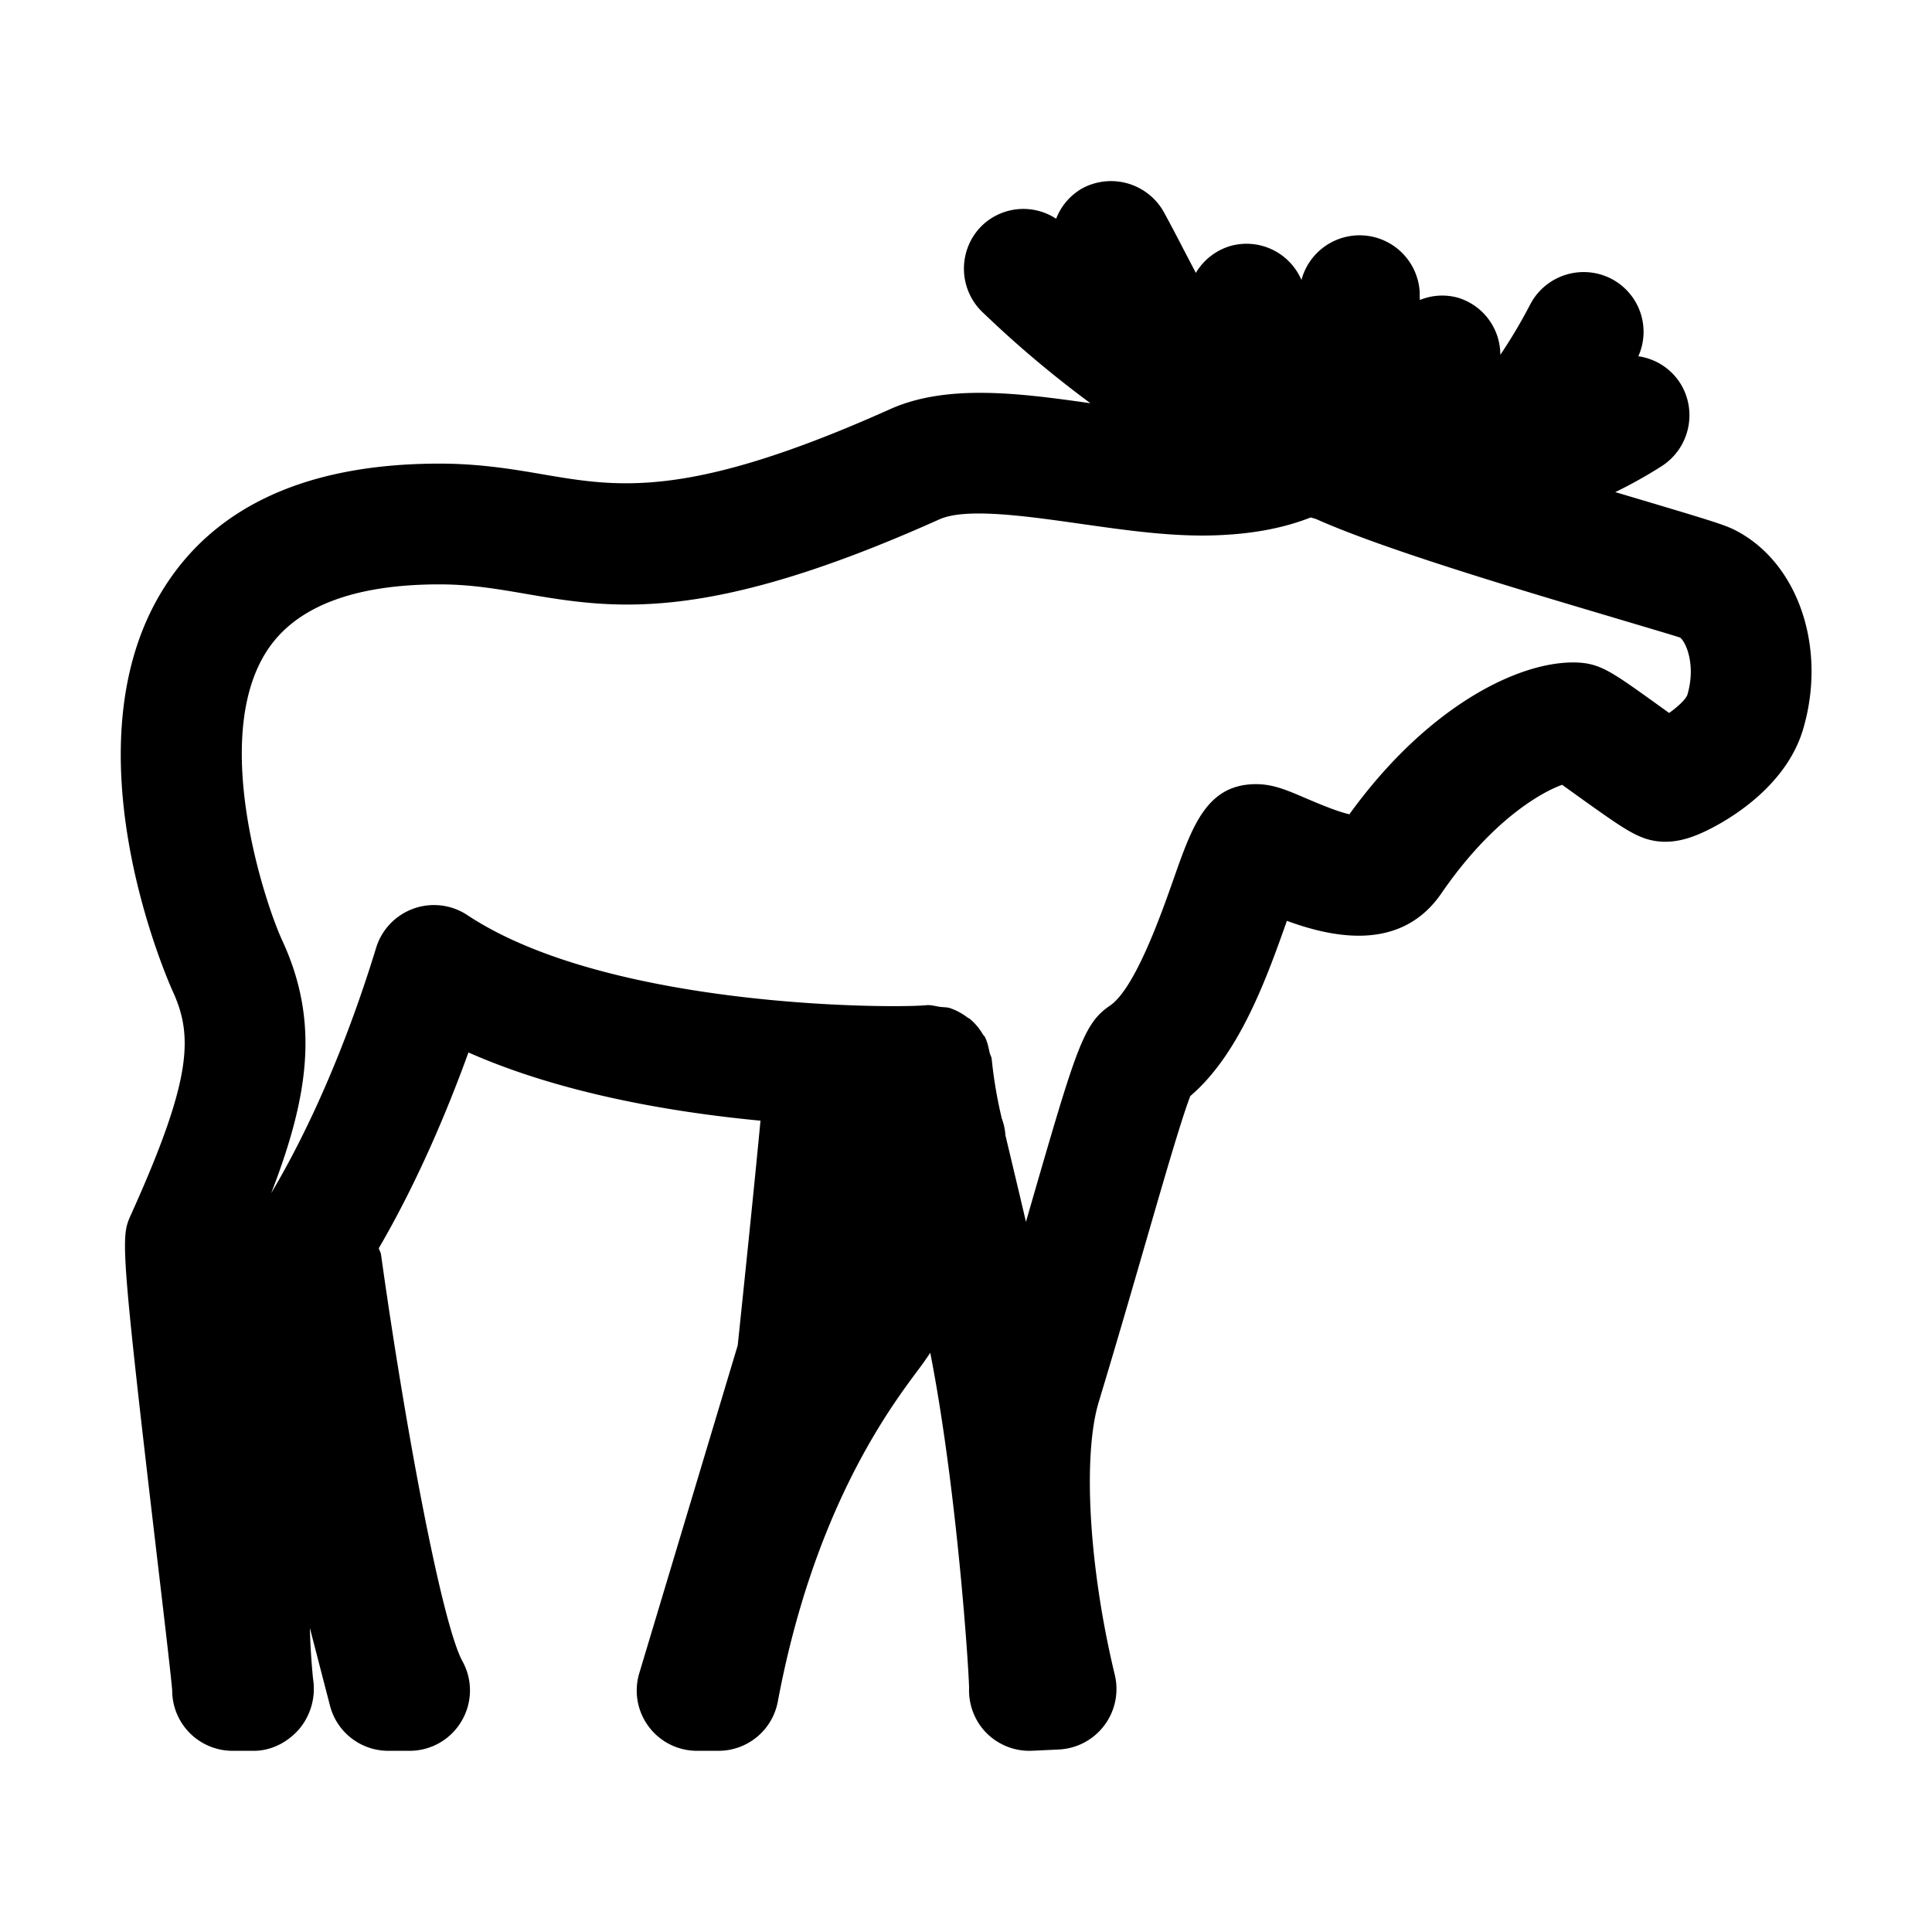 <svg xmlns="http://www.w3.org/2000/svg" viewBox="0 0 32 32"><path d="M27.948 11.509c-.03.078-.16.199-.302.3l-.257-.185c-.635-.455-.85-.608-1.174-.644-.927-.093-2.516.639-3.865 2.507-.213-.047-.55-.193-.713-.262-.319-.137-.549-.237-.832-.237-.814 0-1.056.688-1.362 1.558-.209.594-.643 1.829-1.059 2.111-.44.298-.559.705-1.324 3.348l-.067.233c-.072-.311-.14-.594-.202-.855l-.138-.579a.96.96 0 00-.06-.278 7.496 7.496 0 01-.165-.963c0-.004 0-.006-.002-.01l.001-.007c-.004-.041-.027-.074-.036-.113-.02-.092-.038-.183-.08-.262-.009-.015-.023-.024-.032-.039a.96.96 0 00-.214-.255c-.01-.009-.023-.012-.034-.019a1.017 1.017 0 00-.297-.161c-.054-.017-.114-.013-.17-.021-.072-.011-.139-.032-.215-.028-.004 0-.005.003-.009.003l-.007-.001c-.559.053-5.268.049-7.594-1.494a1.002 1.002 0 00-1.509.542c-.475 1.553-1.084 2.965-1.738 4.064.642-1.656.79-2.874.18-4.191-.276-.597-1.19-3.322-.258-4.78.471-.738 1.436-1.112 2.866-1.112.507 0 .938.073 1.394.151 1.474.254 3.001.515 6.886-1.228.44-.197 1.441-.053 2.324.072.768.109 1.564.225 2.31.19.584-.025 1.085-.124 1.515-.293.028.006.053.016.083.023 1.11.498 3.341 1.162 4.83 1.604.625.187 1.1.326 1.204.362.093.062.27.449.122.949m-.756-3.228l-.438-.13a7.68 7.68 0 00.772-.432c.463-.301.596-.92.296-1.384a.986.986 0 00-.686-.434.99.99 0 00-.435-1.277.999.999 0 00-1.353.413 8.458 8.458 0 01-.498.84.987.987 0 00-.702-.946.971.971 0 00-.63.038c-.006-.061 0-.113-.007-.176a.997.997 0 00-1.955-.156.99.99 0 00-1.165-.566.992.992 0 00-.584.449l-.199-.381a33.634 33.634 0 00-.328-.621 1.003 1.003 0 00-1.358-.396.987.987 0 00-.429.501.988.988 0 00-1.26.146 1 1 0 00.052 1.413l.11.104c.573.542 1.125.992 1.666 1.393-1.175-.168-2.38-.323-3.318.098C11.413 8.27 10.247 8.07 9.01 7.86c-.494-.085-1.053-.181-1.73-.181-2.157 0-3.688.684-4.55 2.036-1.705 2.665.11 6.655.127 6.695.345.746.328 1.459-.69 3.714-.16.357-.185.411.434 5.665.114.967.242 2.062.251 2.21a1 1 0 001 1h.352c.293 0 .568-.145.758-.368a1.04 1.04 0 00.223-.825 11.688 11.688 0 01-.053-.843l.333 1.286c.113.442.511.75.967.75h.352a.997.997 0 00.86-.491.997.997 0 00.017-.99c-.344-.624-.956-3.916-1.35-6.738-.005-.039-.027-.069-.037-.106.65-1.114 1.146-2.306 1.485-3.242 1.512.67 3.33.987 4.837 1.13-.097 1.028-.27 2.701-.377 3.721l-1.63 5.429a.998.998 0 00.958 1.287h.353a1 1 0 00.983-.815c.596-3.183 1.85-4.858 2.32-5.488a5.6 5.6 0 00.205-.29l.03.156c.416 2.212.606 5.027.613 5.395-.01.26.08.516.254.711.191.211.461.331.745.331l.048-.001.444-.021a1.003 1.003 0 00.923-1.234c-.427-1.768-.537-3.628-.266-4.523.297-.983.558-1.884.782-2.658.29-1 .587-2.03.734-2.408.814-.694 1.264-1.951 1.6-2.902.757.278 1.887.521 2.558-.454.85-1.238 1.68-1.685 2.001-1.799l.351.252c.572.408.791.558 1.026.638.416.137.8-.015 1.118-.183.36-.188 1.227-.724 1.495-1.624.404-1.362-.087-2.786-1.145-3.311-.163-.08-.417-.159-1.527-.49z" /></svg>
